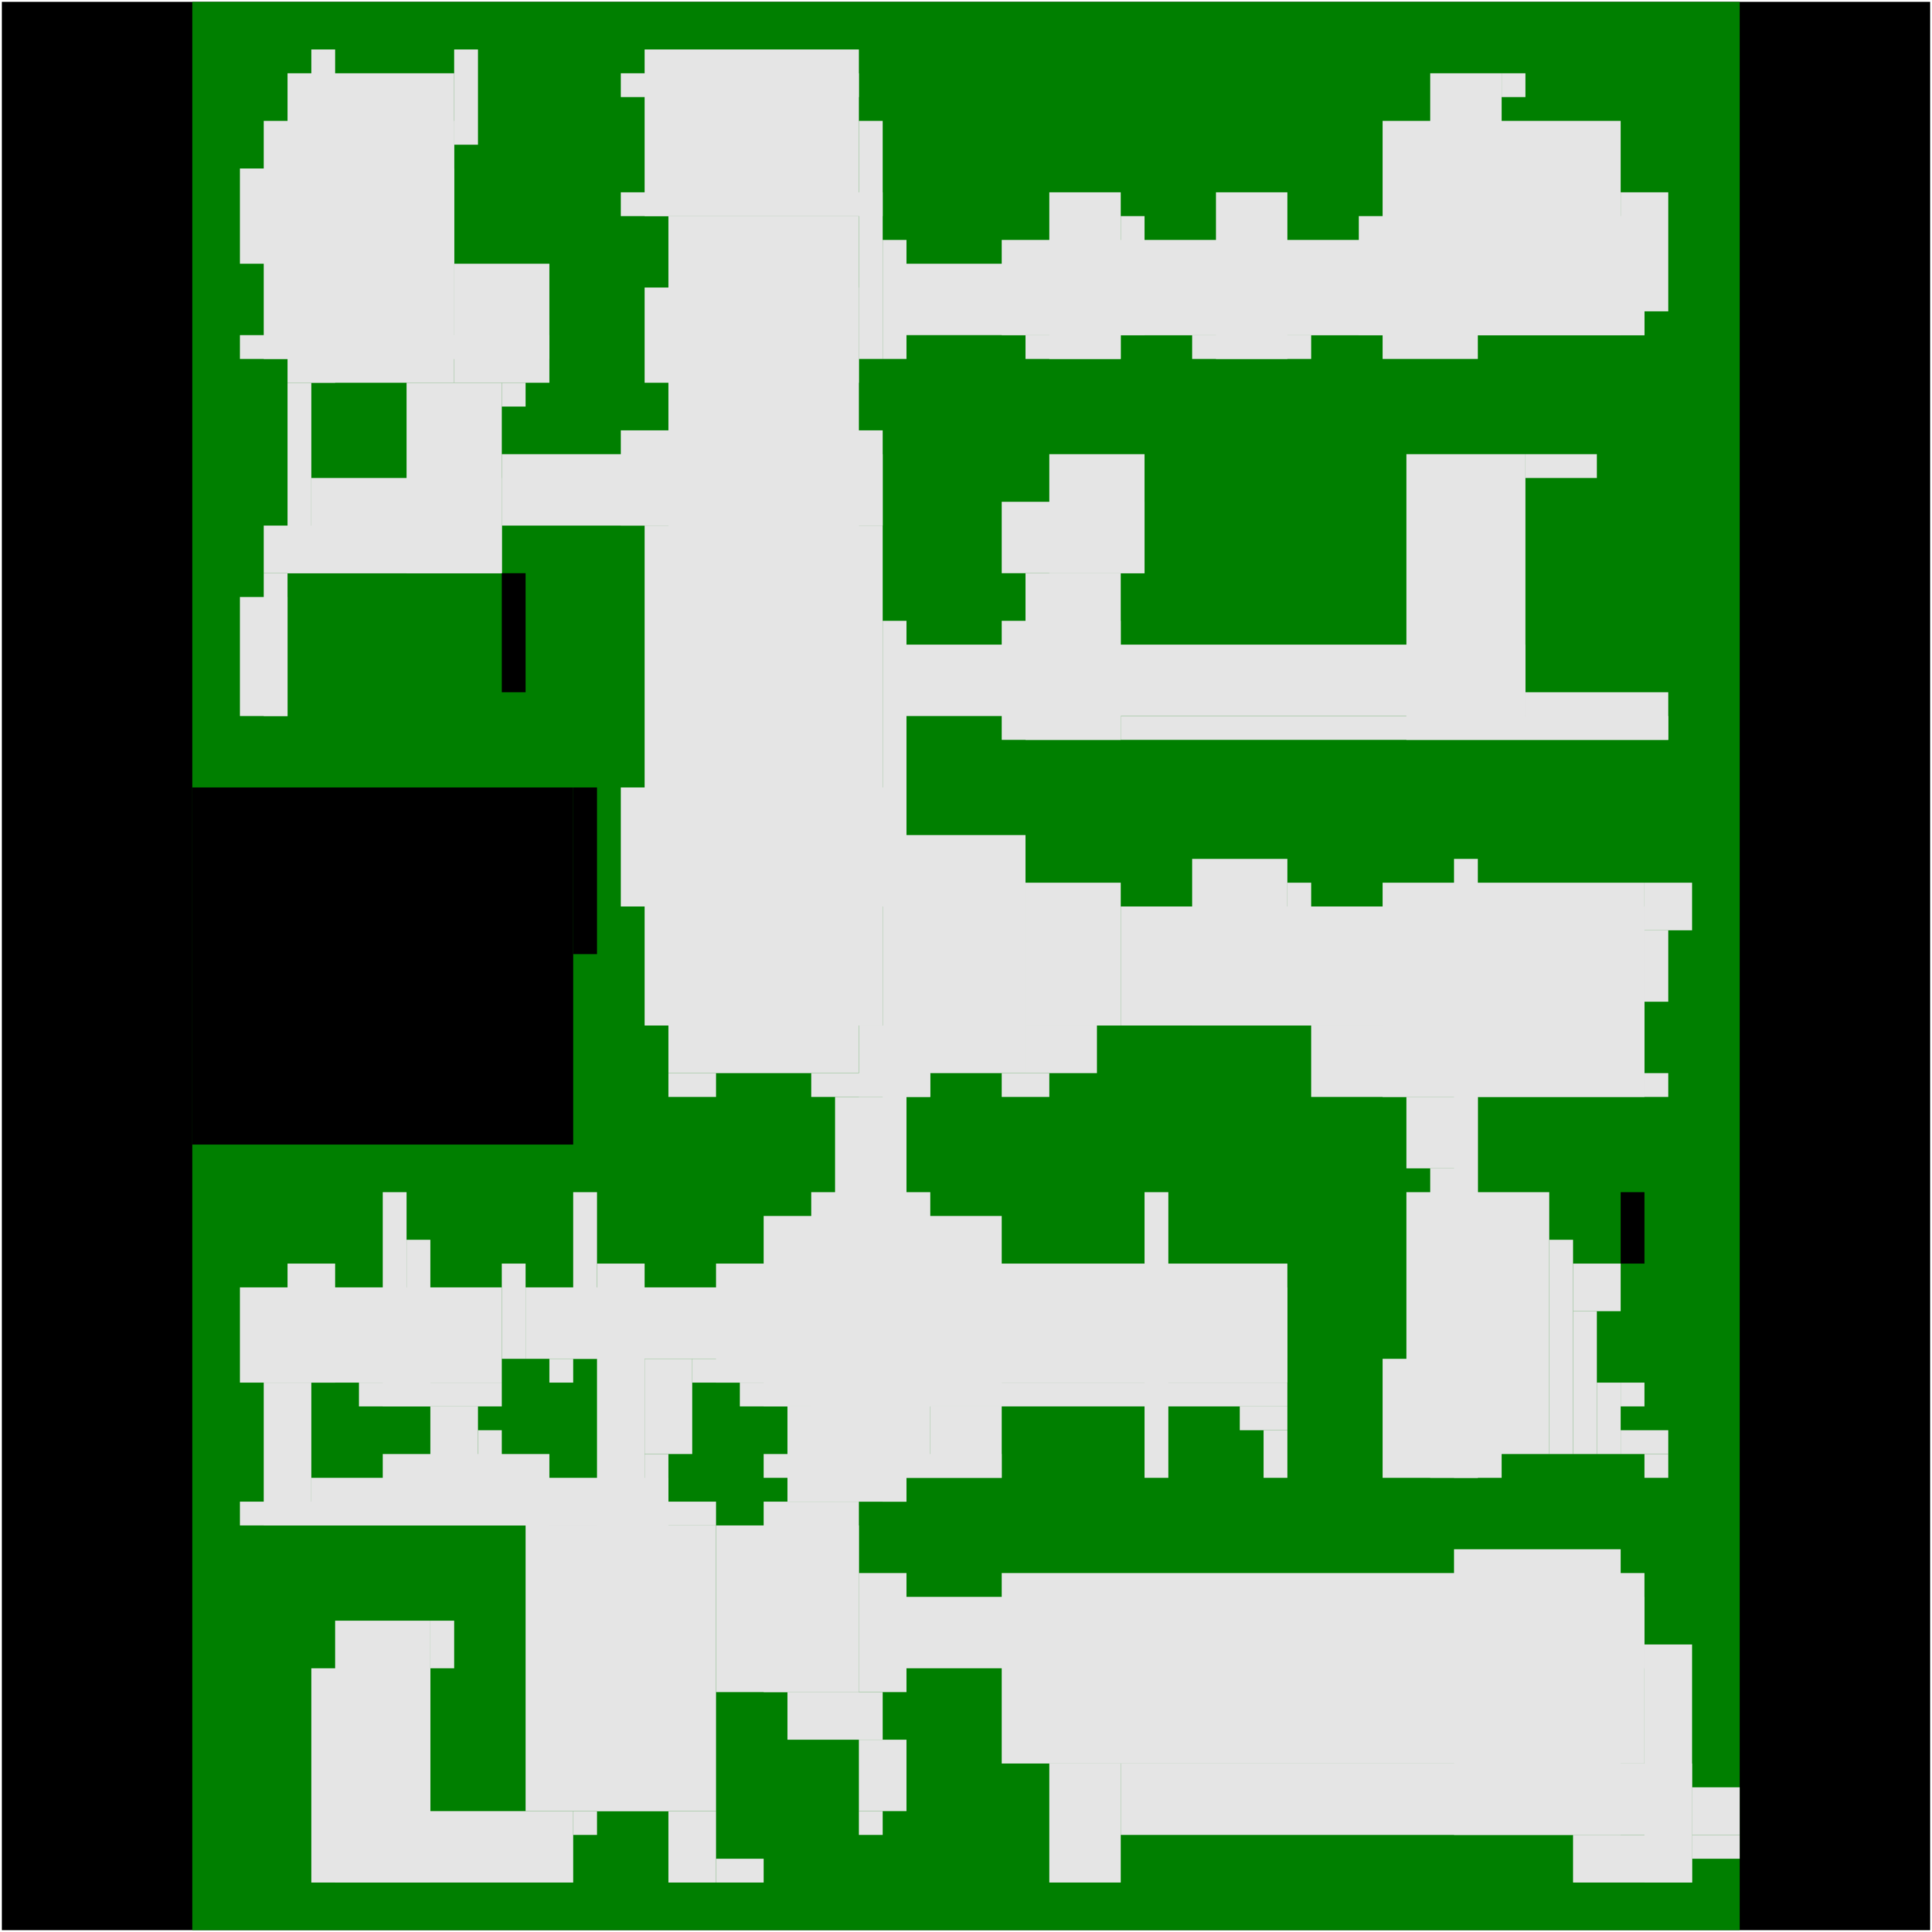 <svg xmlns="http://www.w3.org/2000/svg" version="1.1" width = "1027" height = "1027" viewBox = "-1 -1 1026 1026" preserveAspectRatio = "none" shape-rendering="auto">
<rect x="0" y="0" width="1024" height="1024" style="fill:rgb(0,0,0);" /><rect x="101.136" y="0" width="821.728" height="1024" style="fill:rgb(0,127,0);" /><g style="fill:rgb(229,229,229);">
 <rect x="164.346" y="25.284" width="12.642" height="176.988"/>
 <rect x="240.198" y="25.284" width="12.642" height="50.568"/>
 <rect x="341.333" y="25.284" width="113.778" height="88.494"/>
 <rect x="151.704" y="37.926" width="88.494" height="164.346"/>
 <rect x="328.691" y="37.926" width="126.42" height="12.642"/>
 <rect x="758.519" y="37.926" width="37.926" height="139.062"/>
 <rect x="796.444" y="37.926" width="12.642" height="12.642"/>
 <rect x="139.062" y="63.21" width="101.136" height="126.42"/>
 <rect x="455.111" y="63.21" width="12.642" height="126.42"/>
 <rect x="733.235" y="63.21" width="126.42" height="113.778"/>
 <rect x="126.42" y="88.494" width="113.778" height="50.568"/>
 <rect x="328.691" y="101.136" width="139.062" height="12.642"/>
 <rect x="556.247" y="101.136" width="37.926" height="88.494"/>
 <rect x="644.741" y="101.136" width="37.926" height="88.494"/>
 <rect x="859.654" y="101.136" width="25.284" height="63.21"/>
 <rect x="353.975" y="113.778" width="101.136" height="455.111"/>
 <rect x="594.173" y="113.778" width="12.642" height="63.21"/>
 <rect x="720.593" y="113.778" width="151.704" height="63.21"/>
 <rect x="467.753" y="126.42" width="12.642" height="63.21"/>
 <rect x="530.963" y="126.42" width="341.333" height="50.568"/>
 <rect x="240.198" y="139.062" width="50.568" height="63.21"/>
 <rect x="480.395" y="139.062" width="391.901" height="37.926"/>
 <rect x="341.333" y="151.704" width="113.778" height="50.568"/>
 <rect x="126.42" y="176.988" width="164.346" height="12.642"/>
 <rect x="543.605" y="176.988" width="50.568" height="12.642"/>
 <rect x="632.099" y="176.988" width="63.21" height="12.642"/>
 <rect x="733.235" y="176.988" width="50.568" height="12.642"/>
 <rect x="151.704" y="202.272" width="12.642" height="101.136"/>
 <rect x="214.914" y="202.272" width="50.568" height="101.136"/>
 <rect x="265.481" y="202.272" width="12.642" height="12.642"/>
 <rect x="328.691" y="227.556" width="139.062" height="50.568"/>
 <rect x="265.481" y="240.198" width="202.272" height="37.926"/>
 <rect x="556.247" y="240.198" width="50.568" height="63.21"/>
 <rect x="745.877" y="240.198" width="63.21" height="151.704"/>
 <rect x="809.086" y="240.198" width="37.926" height="12.642"/>
 <rect x="164.346" y="252.84" width="101.136" height="50.568"/>
 <rect x="530.963" y="265.481" width="75.852" height="37.926"/>
 <rect x="139.062" y="278.123" width="126.42" height="25.284"/>
 <rect x="341.333" y="278.123" width="126.42" height="265.481"/>
 <rect x="139.062" y="303.407" width="12.642" height="75.852"/>
 <rect x="543.605" y="303.407" width="50.568" height="88.494"/>
 <rect x="126.42" y="316.049" width="25.284" height="63.21"/>
 <rect x="467.753" y="328.691" width="12.642" height="467.753"/>
 <rect x="530.963" y="328.691" width="63.21" height="63.21"/>
 <rect x="480.395" y="341.333" width="328.691" height="37.926"/>
 <rect x="809.086" y="366.617" width="75.852" height="25.284"/>
 <rect x="594.173" y="379.259" width="290.765" height="12.642"/>
 <rect x="328.691" y="417.185" width="151.704" height="63.21"/>
 <rect x="480.395" y="442.469" width="63.21" height="126.42"/>
 <rect x="632.099" y="455.111" width="50.568" height="88.494"/>
 <rect x="771.161" y="455.111" width="12.642" height="328.691"/>
 <rect x="543.605" y="467.753" width="50.568" height="75.852"/>
 <rect x="682.667" y="467.753" width="12.642" height="75.852"/>
 <rect x="733.235" y="467.753" width="139.062" height="113.778"/>
 <rect x="872.296" y="467.753" width="25.284" height="25.284"/>
 <rect x="594.173" y="480.395" width="278.123" height="63.21"/>
 <rect x="872.296" y="493.037" width="12.642" height="37.926"/>
 <rect x="455.111" y="543.605" width="37.926" height="37.926"/>
 <rect x="543.605" y="543.605" width="37.926" height="25.284"/>
 <rect x="695.309" y="543.605" width="176.988" height="37.926"/>
 <rect x="353.975" y="568.889" width="25.284" height="12.642"/>
 <rect x="429.827" y="568.889" width="63.21" height="12.642"/>
 <rect x="530.963" y="568.889" width="25.284" height="12.642"/>
 <rect x="872.296" y="568.889" width="12.642" height="12.642"/>
 <rect x="442.469" y="581.531" width="37.926" height="214.914"/>
 <rect x="745.877" y="581.531" width="37.926" height="37.926"/>
 <rect x="758.519" y="619.457" width="25.284" height="164.346"/>
 <rect x="202.272" y="632.099" width="12.642" height="113.778"/>
 <rect x="303.407" y="632.099" width="12.642" height="88.494"/>
 <rect x="429.827" y="632.099" width="63.21" height="151.704"/>
 <rect x="606.815" y="632.099" width="12.642" height="151.704"/>
 <rect x="745.877" y="632.099" width="75.852" height="139.062"/>
 <rect x="404.543" y="644.741" width="126.42" height="101.136"/>
 <rect x="214.914" y="657.383" width="12.642" height="88.494"/>
 <rect x="821.728" y="657.383" width="12.642" height="113.778"/>
 <rect x="151.704" y="670.025" width="25.284" height="63.21"/>
 <rect x="265.481" y="670.025" width="12.642" height="50.568"/>
 <rect x="316.049" y="670.025" width="25.284" height="290.766"/>
 <rect x="379.259" y="670.025" width="303.407" height="63.21"/>
 <rect x="834.37" y="670.025" width="25.284" height="25.284"/>
 <rect x="126.42" y="682.667" width="139.062" height="50.568"/>
 <rect x="278.123" y="682.667" width="404.543" height="37.926"/>
 <rect x="834.37" y="695.309" width="12.642" height="75.852"/>
 <rect x="290.765" y="720.593" width="12.642" height="12.642"/>
 <rect x="341.333" y="720.593" width="25.284" height="50.568"/>
 <rect x="366.617" y="720.593" width="316.049" height="12.642"/>
 <rect x="733.235" y="720.593" width="63.21" height="63.21"/>
 <rect x="139.062" y="733.235" width="25.284" height="75.852"/>
 <rect x="189.63" y="733.235" width="75.852" height="12.642"/>
 <rect x="391.901" y="733.235" width="290.765" height="12.642"/>
 <rect x="847.012" y="733.235" width="12.642" height="37.926"/>
 <rect x="859.654" y="733.235" width="12.642" height="12.642"/>
 <rect x="227.556" y="745.877" width="25.284" height="63.21"/>
 <rect x="417.185" y="745.877" width="63.21" height="50.568"/>
 <rect x="493.037" y="745.877" width="37.926" height="37.926"/>
 <rect x="657.383" y="745.877" width="25.284" height="12.642"/>
 <rect x="252.84" y="758.519" width="12.642" height="50.568"/>
 <rect x="670.025" y="758.519" width="12.642" height="25.284"/>
 <rect x="859.654" y="758.519" width="25.284" height="12.642"/>
 <rect x="202.272" y="771.161" width="88.494" height="37.926"/>
 <rect x="341.333" y="771.161" width="12.642" height="189.63"/>
 <rect x="404.543" y="771.161" width="126.42" height="12.642"/>
 <rect x="872.296" y="771.161" width="12.642" height="12.642"/>
 <rect x="164.346" y="783.802" width="189.63" height="25.284"/>
 <rect x="126.42" y="796.444" width="252.84" height="12.642"/>
 <rect x="404.543" y="796.444" width="50.568" height="101.136"/>
 <rect x="278.123" y="809.086" width="101.136" height="151.704"/>
 <rect x="379.259" y="809.086" width="75.852" height="88.494"/>
 <rect x="771.161" y="821.728" width="88.494" height="151.704"/>
 <rect x="455.111" y="834.37" width="25.284" height="63.21"/>
 <rect x="530.963" y="834.37" width="341.333" height="101.136"/>
 <rect x="480.395" y="847.012" width="391.901" height="37.926"/>
 <rect x="176.988" y="859.654" width="50.568" height="139.062"/>
 <rect x="227.556" y="859.654" width="12.642" height="25.284"/>
 <rect x="872.296" y="872.296" width="25.284" height="126.42"/>
 <rect x="164.346" y="884.938" width="63.21" height="113.778"/>
 <rect x="417.185" y="897.58" width="50.568" height="25.284"/>
 <rect x="455.111" y="922.864" width="25.284" height="37.926"/>
 <rect x="556.247" y="935.506" width="37.926" height="63.21"/>
 <rect x="594.173" y="935.506" width="303.407" height="37.926"/>
 <rect x="897.58" y="948.148" width="25.284" height="25.284"/>
 <rect x="227.556" y="960.79" width="75.852" height="37.926"/>
 <rect x="303.407" y="960.79" width="12.642" height="12.642"/>
 <rect x="353.975" y="960.79" width="25.284" height="37.926"/>
 <rect x="455.111" y="960.79" width="12.642" height="12.642"/>
 <rect x="834.37" y="973.432" width="63.21" height="25.284"/>
 <rect x="897.58" y="973.432" width="25.284" height="12.642"/>
 <rect x="379.259" y="986.074" width="25.284" height="12.642"/>
</g><g style="fill:rgb(0,0,0);">
 <rect x="265.481" y="303.407" width="12.642" height="63.21"/>
 <rect x="101.136" y="417.185" width="202.272" height="189.63"/>
 <rect x="303.407" y="417.185" width="12.642" height="88.494"/>
 <rect x="859.654" y="632.099" width="12.642" height="37.926"/>
</g>
</svg>